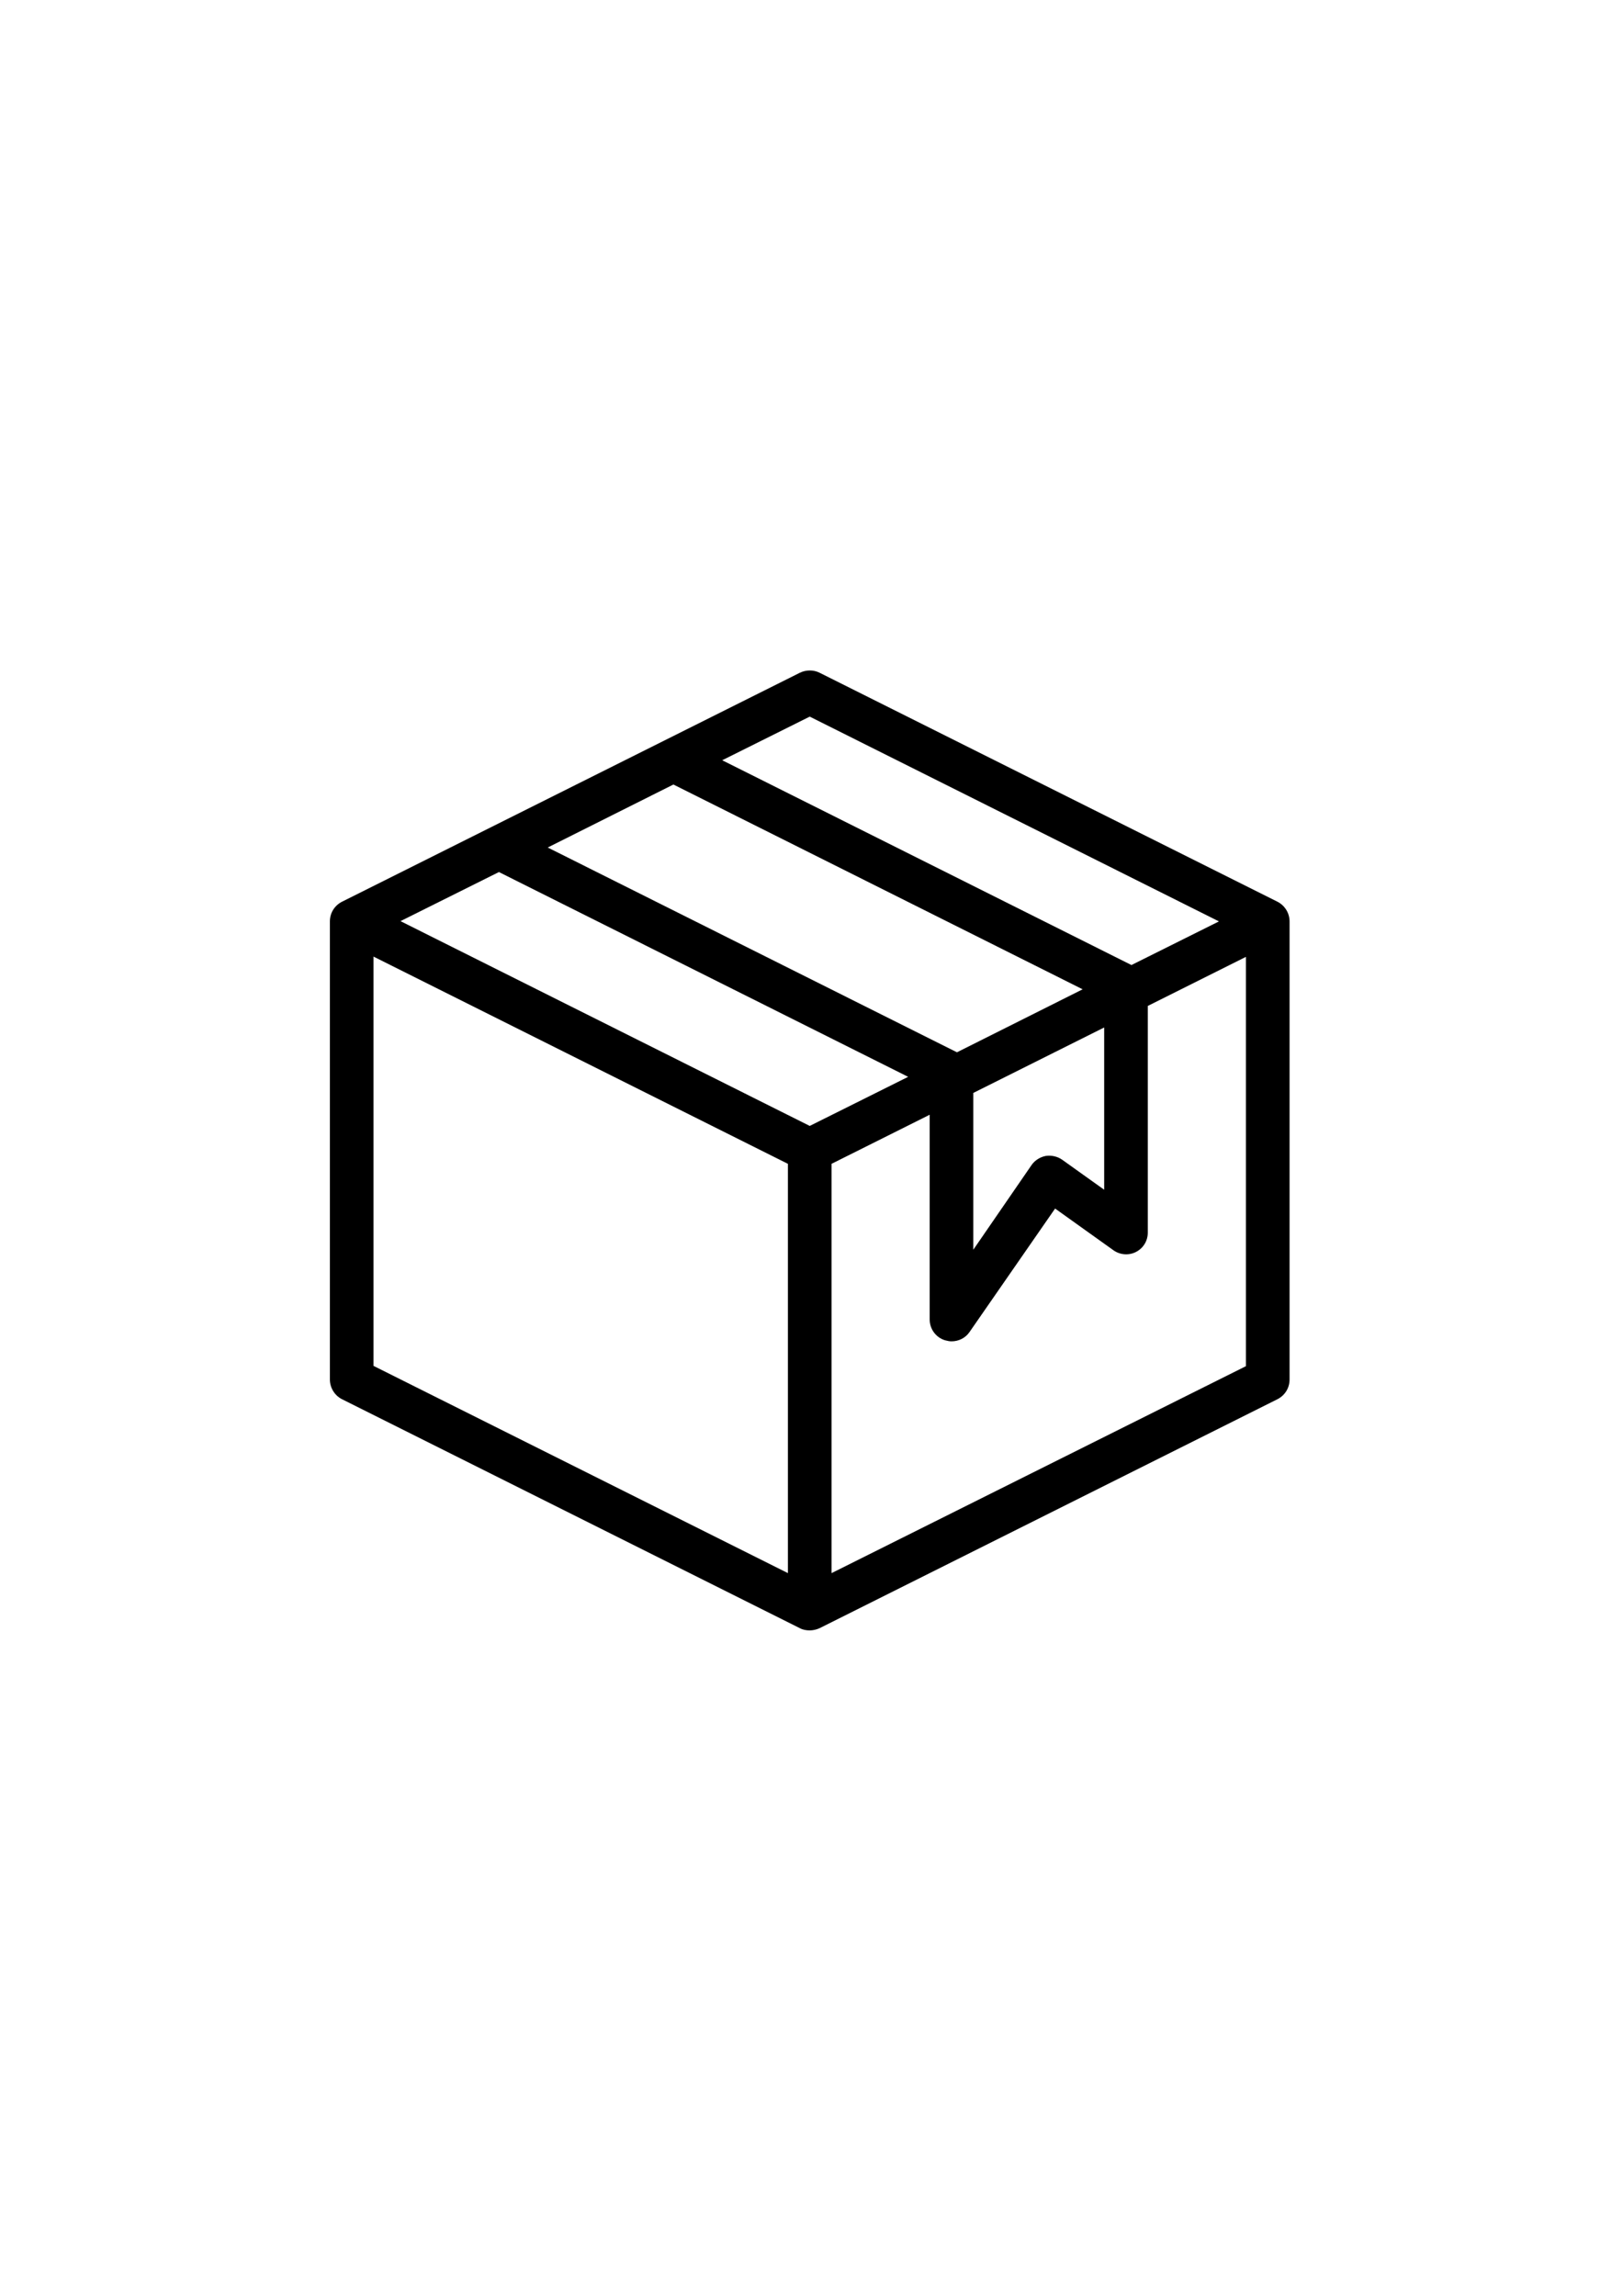 <?xml version="1.0" encoding="utf-8"?>
<!-- Generator: Adobe Illustrator 25.2.1, SVG Export Plug-In . SVG Version: 6.00 Build 0)  -->
<svg version="1.1" id="레이어_1" xmlns="http://www.w3.org/2000/svg" xmlns:xlink="http://www.w3.org/1999/xlink" x="0px"
	 y="0px" viewBox="0 0 595.3 841.9" style="enable-background:new 0 0 595.3 841.9;" xml:space="preserve">
<style type="text/css">
	.st0{clip-path:url(#SVGID_2_);}
</style>
<g>
	<g>
		<defs>
			<rect id="SVGID_1_" x="121" y="245.9" width="352" height="352"/>
		</defs>
		<clipPath id="SVGID_2_">
			<use xlink:href="#SVGID_1_"  style="overflow:visible;"/>
		</clipPath>
		<path class="st0" d="M468.6,330.7l-168-84c-2.2-1.1-4.9-1.1-7.2,0l-168,84c-2.7,1.4-4.4,4.1-4.4,7.2v168c0,3,1.7,5.8,4.4,7.2
			l168,84c1.1,0.6,2.4,0.8,3.6,0.8c1.2,0,2.5-0.3,3.6-0.8l168-84c2.7-1.4,4.4-4.1,4.4-7.2v-168C473,334.9,471.3,332.1,468.6,330.7
			L468.6,330.7z M297,262.8l150.1,75.1L415,353.9l-150.1-75.1L297,262.8z M351,385.9l-150.1-75.1l46.1-23.1l150.1,75.1L351,385.9z
			 M357,400.8l48-24v59.5l-15.4-11c-1.7-1.2-3.9-1.7-6-1.4c-2.1,0.4-4,1.6-5.2,3.3L357,458.3V400.8z M183,319.8l150.1,75.1
			L297,412.9l-150.1-75.1L183,319.8z M137,350.8l152,76v150.1l-152-76V350.8z M305,576.9V426.8l36-18v75.1c0,3.5,2.3,6.6,5.6,7.6
			c0.8,0.2,1.6,0.4,2.4,0.4c2.6,0,5.1-1.2,6.6-3.4l31.4-45.3l21.4,15.3c2.4,1.7,5.6,2,8.3,0.6c2.7-1.4,4.3-4.1,4.3-7.1v-83.1l36-18
			v150.1L305,576.9z M305,576.9"/>
	</g>
</g>
</svg>
